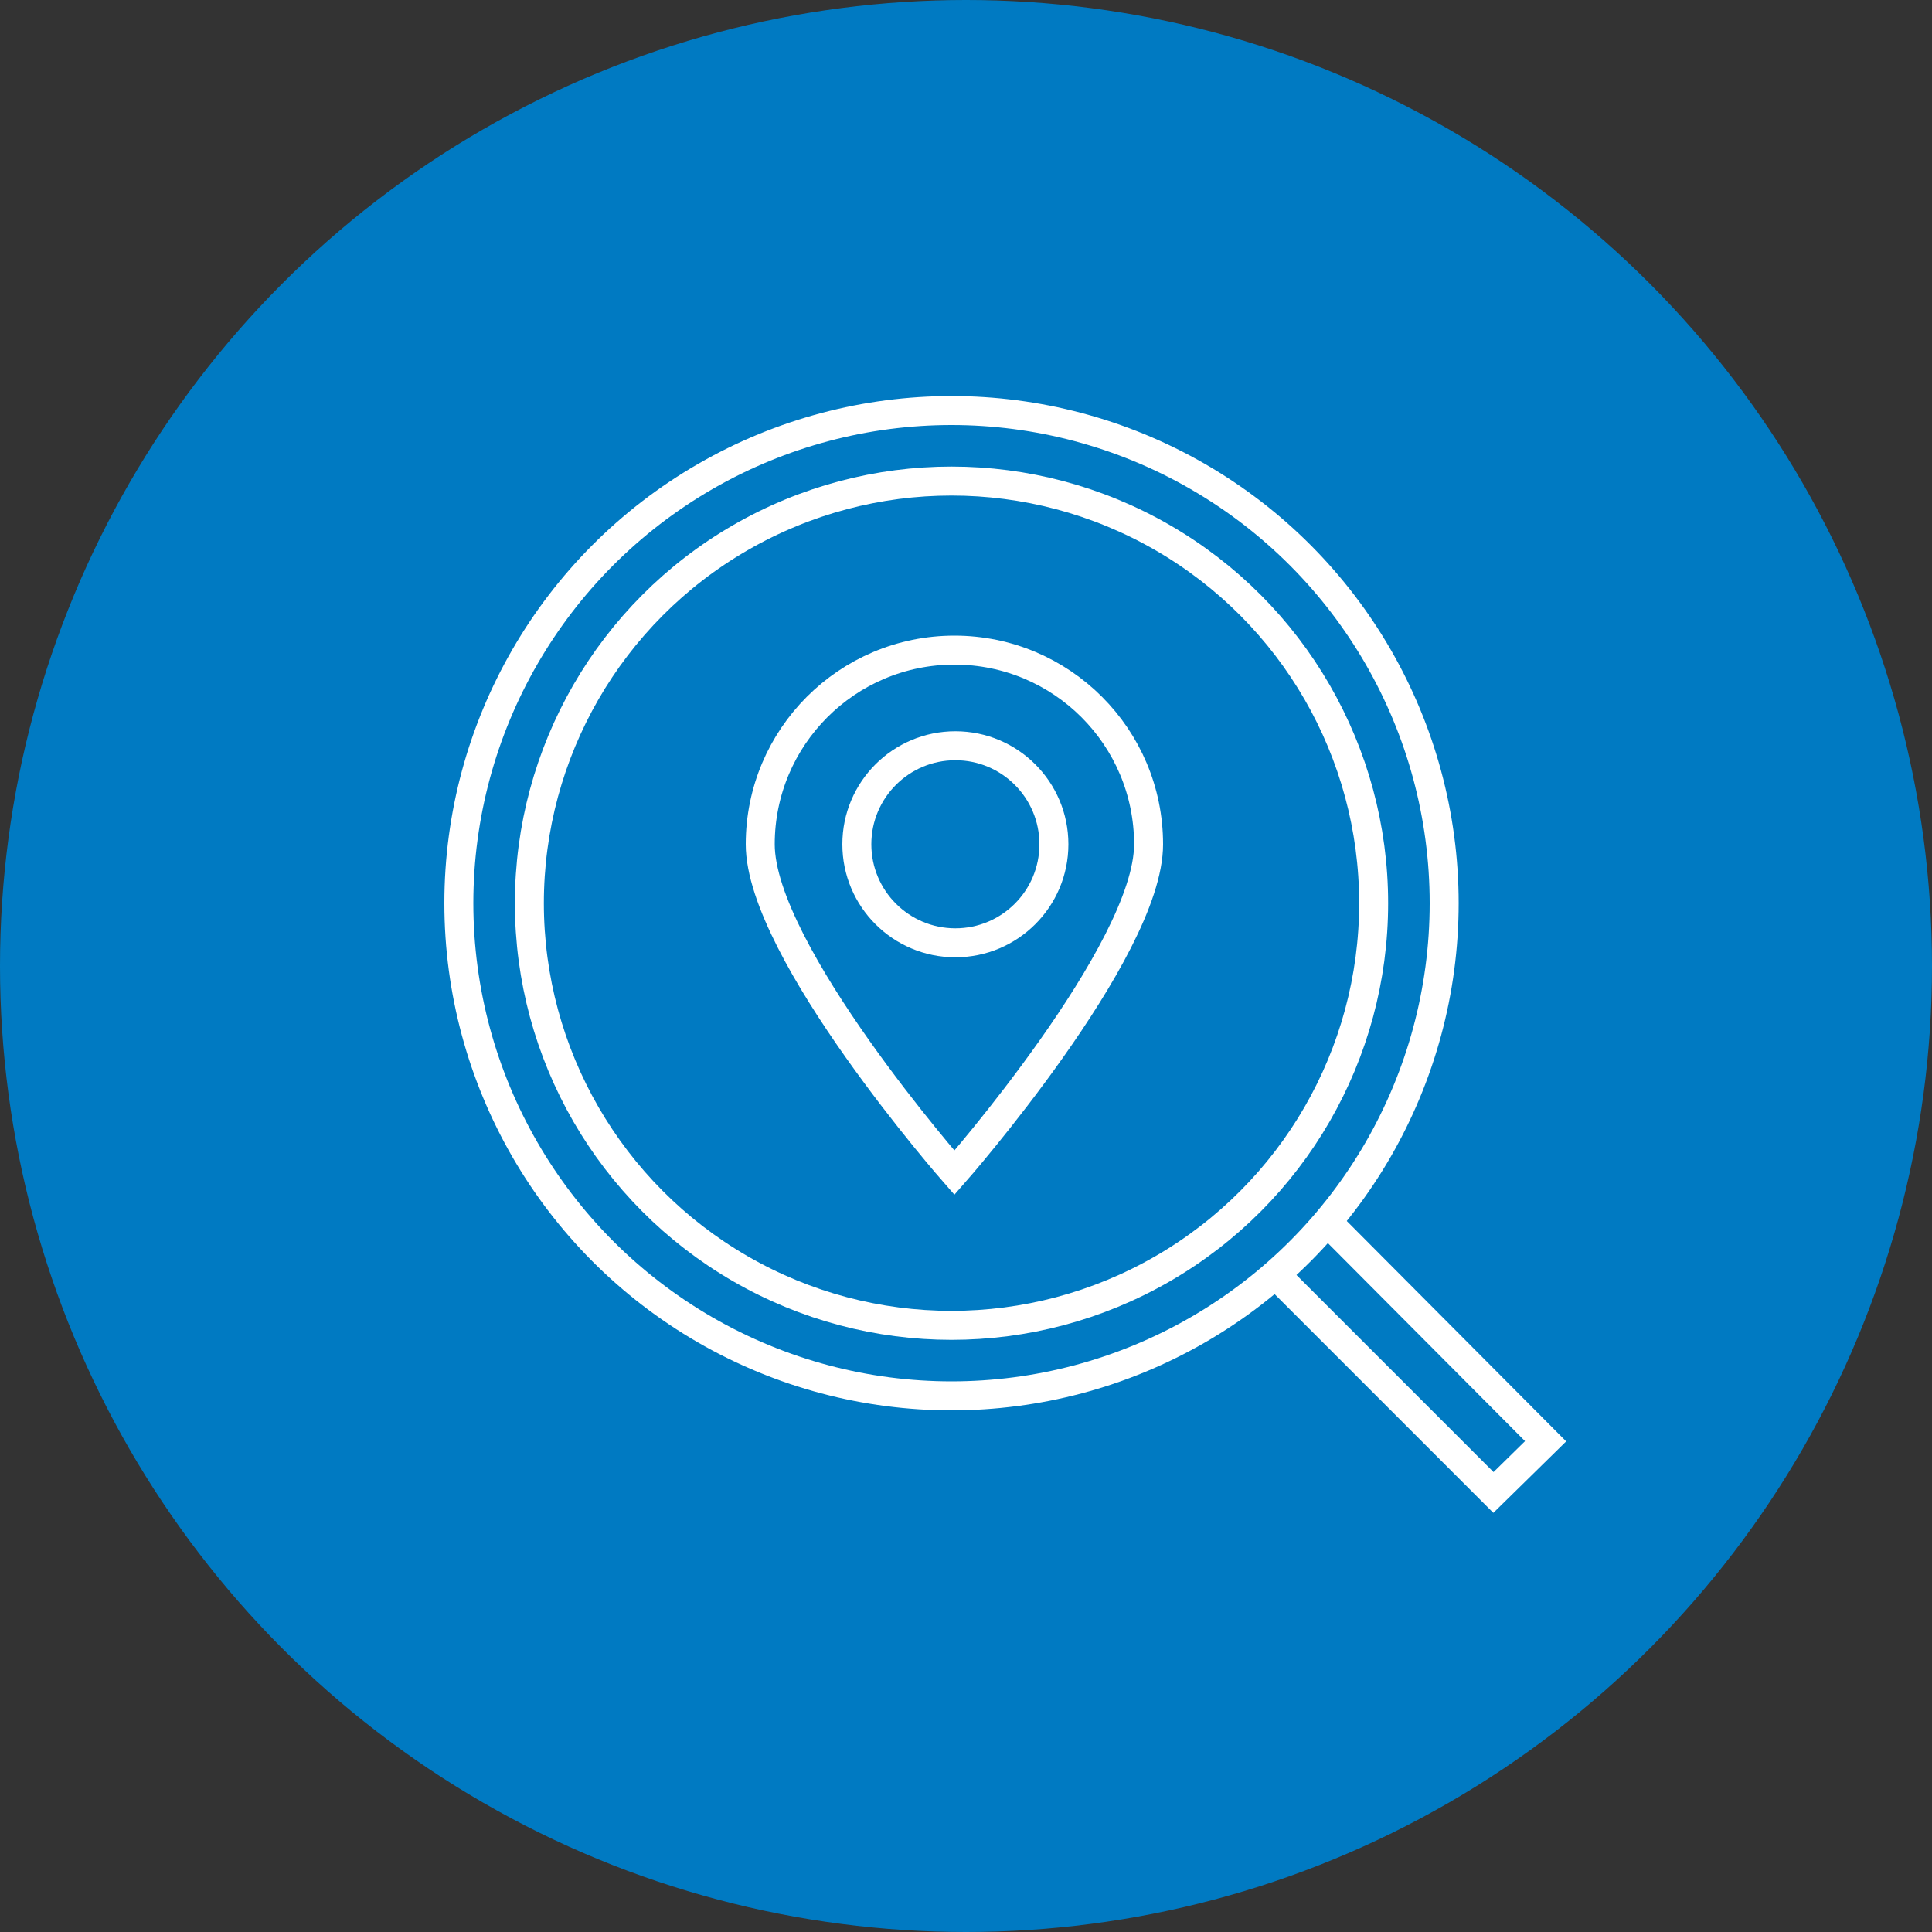 <?xml version="1.0" encoding="utf-8"?>
<!-- Generator: Adobe Illustrator 27.1.1, SVG Export Plug-In . SVG Version: 6.00 Build 0)  -->
<svg version="1.1" id="Layer_1" xmlns="http://www.w3.org/2000/svg" xmlns:xlink="http://www.w3.org/1999/xlink" x="0px" y="0px"
	 viewBox="0 0 200 200" style="enable-background:new 0 0 200 200;" xml:space="preserve">
<rect x="0" y="0" width="200" height="200" fill="#333333" stroke="none"/>
<style type="text/css">
	.st0{fill:#007AC2;}
	.st1{fill:none;stroke:#FFFFFF;stroke-width:3;stroke-miterlimit:10;}
	.st2{fill:none;stroke:#007AC2;stroke-width:3;stroke-miterlimit:10;}
</style>
<circle class="st0" cx="100" cy="100" r="100"/>
<circle class="st1" cx="98.5" cy="93.5" r="43.7"/>
<circle class="st1" cx="98.5" cy="93.5" r="51"/>
<circle class="st1" cx="98.9" cy="87.4" r="10.2"/>
<path class="st1" d="M118.9,87.4c0,11.1-20.1,34-20.1,34s-20.1-22.9-20.1-34s9-20.1,20.1-20.1S118.9,76.3,118.9,87.4z"/>
<polyline class="st1" points="137.5,126.6 160,149.2 154.6,154.5 132.1,132 "/>
</svg>
